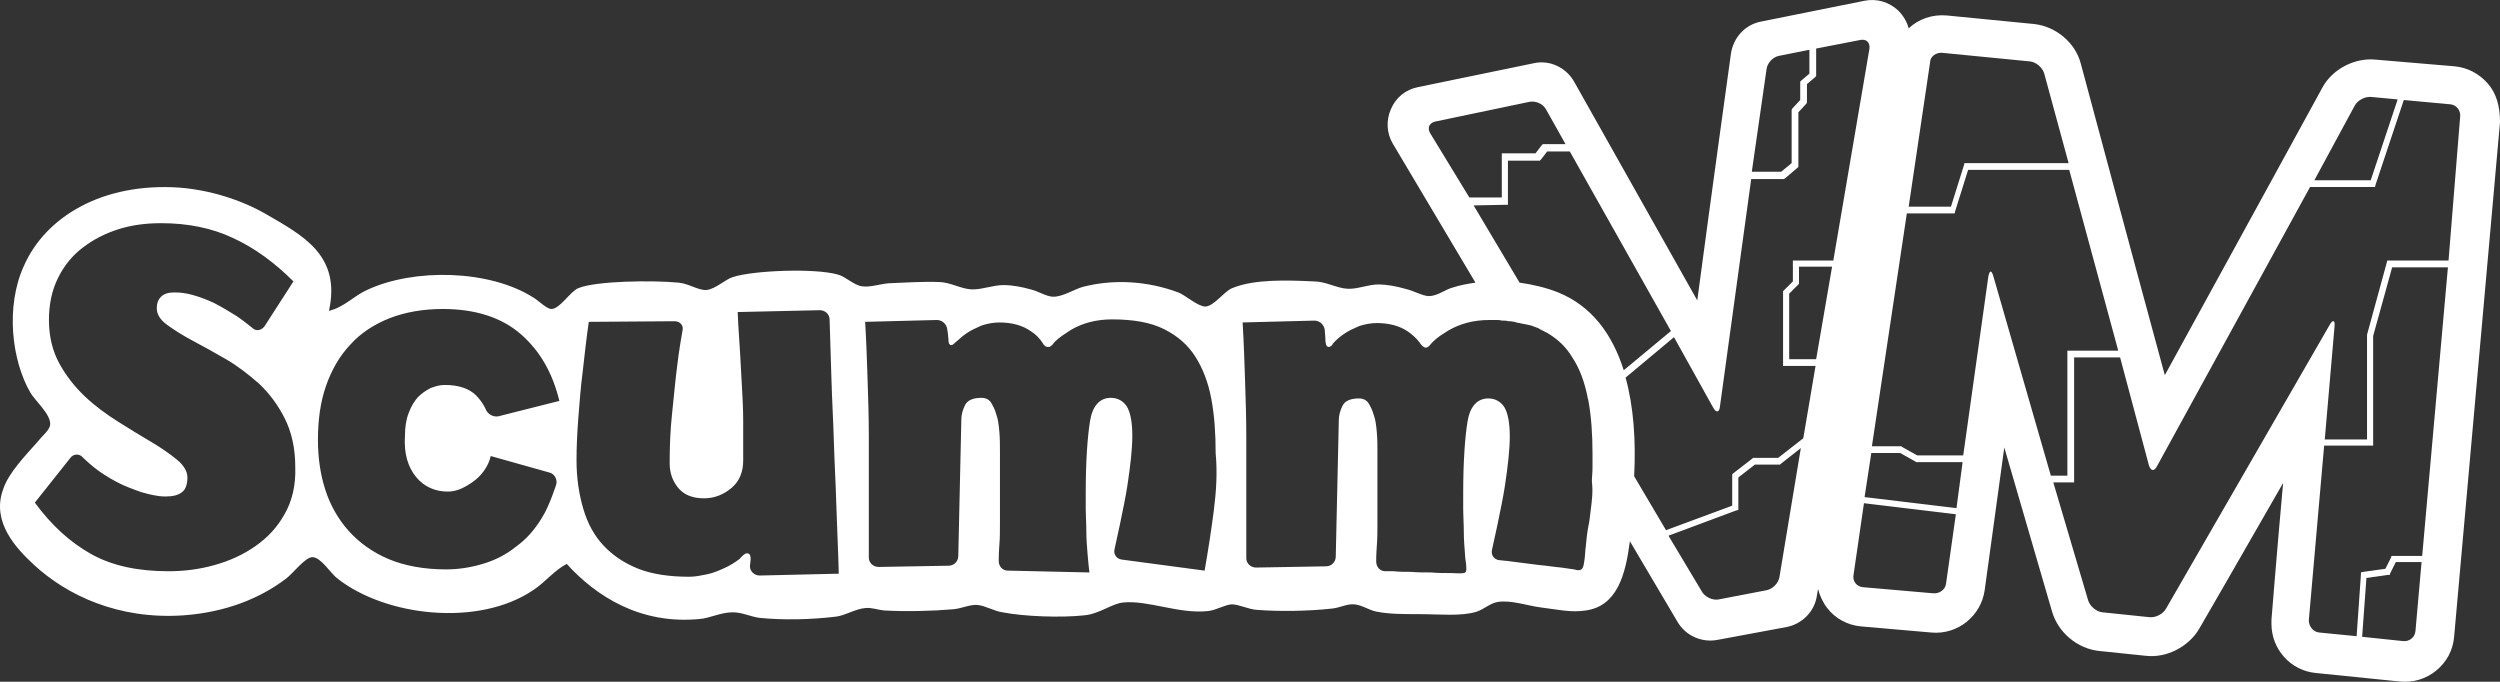 <?xml version="1.0" encoding="UTF-8" standalone="no"?>
<!-- Generator: Adobe Illustrator 21.1.0, SVG Export Plug-In . SVG Version: 6.00 Build 0)  -->

<svg
   xmlns:dc="http://purl.org/dc/elements/1.1/"
   xmlns:cc="http://creativecommons.org/ns#"
   xmlns:rdf="http://www.w3.org/1999/02/22-rdf-syntax-ns#"
   xmlns:svg="http://www.w3.org/2000/svg"
   xmlns="http://www.w3.org/2000/svg"
   xmlns:sodipodi="http://sodipodi.sourceforge.net/DTD/sodipodi-0.dtd"
   xmlns:inkscape="http://www.inkscape.org/namespaces/inkscape"
   version="1.0"
   id="Capa_1"
   x="0px"
   y="0px"
   width="407.985"
   height="111.259"
   viewBox="0 0 407.985 111.259"
   enable-background="new 0 0 445.5 111.3"
   xml:space="preserve"
   sodipodi:docname="scummvm.svg"
   inkscape:version="0.92.2 (unknown)"><rect x="0" y="0" width="407.985" height="111.259" fill="#333333" stroke="none"/><defs
     id="defs220" /><sodipodi:namedview
     pagecolor="#ffffff"
     bordercolor="#666666"
     borderopacity="1"
     objecttolerance="10"
     gridtolerance="10"
     guidetolerance="10"
     inkscape:pageopacity="0"
     inkscape:pageshadow="2"
     inkscape:window-width="640"
     inkscape:window-height="480"
     id="namedview218"
     showgrid="false"
     fit-margin-top="0"
     fit-margin-left="0"
     fit-margin-right="0"
     fit-margin-bottom="0"
     inkscape:zoom="0.61279461"
     inkscape:cx="203.83546"
     inkscape:cy="55.887498"
     inkscape:window-x="0"
     inkscape:window-y="0"
     inkscape:window-maximized="0"
     inkscape:current-layer="Capa_1" /><path
     d="m 405.985,13.622 c -1.4,-1.6 -3.3,-2.6 -5.4,-2.8 l -13,-1.1 c -3.4,-0.3 -7,1.6 -8.6,4.6 0,0 -17.4,31.8 -25.7,46.9 -4.5,-16.5 -13.7,-50.8 -13.7,-50.8 -0.9,-3.5 -4.1,-6.1 -7.6,-6.5 l -14.3,-1.4 c -2.4,-0.2 -4.6,0.6 -6.2,2.1 -0.3,-1.1 -0.9,-2.1 -1.7,-2.9 -1.5,-1.4 -3.5,-2 -5.5,-1.6 l -16.9,3.4 c -2.6,0.5 -4.5,2.6 -4.9,5.2 0,0 -3.2,23 -5.5,40.3 -8.6,-15.3 -20.1,-35.7 -20.1,-35.7 -1.3,-2.3 -4,-3.6 -6.6,-3 l -18.9,3.9 c -2,0.4 -3.6,1.7 -4.4,3.6 -0.8,1.8 -0.7,3.9 0.3,5.6 l 13.5,22.7 c -1.3,0.2 -2.5,0.4 -3.7,0.8 -1.2,0.3 -2.5,1.4 -3.9,1.4 -1,0 -2.5,-0.9 -3.9,-1.2 -1.4,-0.4 -2.9,-0.7 -4.4,-0.7 -1.6,0 -3.4,0.8 -5,0.7 -1.8,-0.1 -3.5,-1.2 -5.5,-1.2 -4.3,-0.2 -9.7,-0.4 -13.3,1.1 -1.3,0.5 -3,3 -4.4,3 -1.2,0 -3.3,-1.9 -4.4,-2.3 -5.1,-1.9 -10.6,-2.2 -15.6,-0.9 -1.4,0.4 -3.2,1.6 -4.8,1.6 -1.1,0 -2.4,-0.9 -3.7,-1.2 -1.4,-0.4 -3,-0.7 -4.4,-0.7 -1.8,0 -3.7,0.8 -5.3,0.7 -1.7,-0.1 -3.5,-1.2 -5.3,-1.2 -2.5,-0.1 -5.5,0.1 -8.1,0.2 -1.4,0.1 -3.1,0.7 -4.4,0.5 -1.4,-0.2 -2.7,-1.6 -3.9,-1.9 -3.7,-1.1 -13.9,-0.7 -17.2,0.4 -1.1,0.3 -2.9,2 -4.3,2.1 -1.3,0.1 -3,-1.1 -4.6,-1.2 -4.1,-0.4 -13.4,-0.3 -16.3,0.9 -1.3,0.5 -3,3.4 -4.4,3.4 -0.8,0 -2.1,-1.4 -3,-1.9 -7.1,-4.5 -19.4,-4.8 -27.1,-1.2 -2.2,1 -3.7,2.8 -6.2,3.4 2,-9.1 -4.3,-12.3 -10.3,-15.8 -4.2,-2.4 -9.2,-3.9 -14,-4.3 -12.7,-0.9 -22,4.8 -25.5,12.8 -3,6.6 -2,15.4 1.1,20.7 0.7,1.2 3.3,3.5 3.2,5.1 0,0.9 -1.2,1.8 -1.9,2.7 -2.1,2.4 -4.9,5.2 -5.8,8 -1.9,5.3 2.2,9.6 5,12.2 5.5,5.1 13.9,9 24.4,8.3 7,-0.5 12.6,-2.8 16.8,-6 1.1,-0.8 3.1,-3.5 4.3,-3.5 1.4,0 3,2.7 4.1,3.5 7.9,6.2 23,7.9 31.9,1.9 2,-1.3 3.4,-3.2 5.5,-4.3 4.8,5.3 12,9.9 21.6,9 1.7,-0.1 3.5,-1.1 5.5,-1.1 1.5,0 2.9,0.7 4.3,0.9 3.9,0.4 8.5,0.3 12.6,-0.2 1.5,-0.2 3.2,-1.3 4.8,-1.4 0.9,-0.1 2,0.3 3,0.4 3.6,0.2 7.9,0.1 11.3,-0.2 1.3,-0.1 2.7,-0.8 3.9,-0.7 1.3,0.1 2.7,1 4.1,1.2 3.6,0.7 9.6,0.9 13.3,0.5 2.5,-0.2 4.5,-1.9 6.4,-2.1 4.1,-0.4 9.1,1.9 13.8,1.4 1.3,-0.1 2.7,-1 3.9,-1.1 1.2,0 2.7,0.8 4.1,0.9 3.8,0.3 8.6,0.2 12.2,-0.2 1.3,-0.1 2.5,-0.8 3.7,-0.7 1.3,0.1 2.5,1 3.7,1.2 2,0.4 4.3,0.4 6.6,0.4 3.7,0 7.1,0.4 9.7,-0.4 1.2,-0.4 2.2,-1.4 3.5,-1.6 2.2,-0.3 4.7,0.6 6.9,0.9 2.5,0.3 5.1,0.9 7.4,0.5 5.1,-0.7 6.5,-5.8 7.2,-11.3 l 7.8,13.2 c 1.3,2.2 3.9,3.4 6.5,2.9 l 11.3,-2.1 c 2.5,-0.5 4.5,-2.5 4.9,-5 l 0.2,-1.2 c 0.3,1.1 0.8,2.2 1.5,3.1 1.3,1.7 3.3,2.8 5.5,3 l 11.5,1 c 4.3,0.4 8.1,-2.7 8.7,-6.9 0,0 1.6,-11.7 3.2,-23.3 3.9,13.4 7.8,26.8 7.8,26.8 1,3.4 4.1,6 7.6,6.4 l 7.7,0.8 c 3.4,0.4 7,-1.5 8.7,-4.4 0,0 6.9,-11.9 13.7,-23.8 -1,11.1 -1.9,22.3 -1.9,22.3 0,0.2 0,0.5 0,0.7 0,4.1 3.1,7.6 7.2,8 l 13.8,1.4 c 2.1,0.2 4.2,-0.4 5.9,-1.8 1.7,-1.4 2.7,-3.3 2.9,-5.4 l 7.5,-84.1 c 0,-2.6 -0.6,-4.7 -2,-6.3 z m -359.5,70.2 c -1.2,2.2 -2.8,3.9 -4.8,5.3 -2,1.4 -4.2,2.4 -6.7,3.1 -2.5,0.7 -5,1 -7.5,1 -5,0 -9.2,-0.9 -12.6,-2.8 -3.4,-1.9 -6.5,-4.7 -9.2,-8.4 l 5.8,-7.3 c 0.5,-0.7 1.5,-0.7 2,-0.1 0,0 0.7,0.7 1.8,1.6 1.1,0.9 2.4,1.7 3.7,2.4 1.3,0.7 2.7,1.2 4.1,1.7 1.4,0.4 2.7,0.7 3.9,0.7 1.2,0 2.1,-0.2 2.7,-0.7 0.6,-0.4 0.9,-1.3 0.9,-2.4 0,-1 -0.6,-2 -1.7,-2.9 -1.1,-0.9 -2.5,-1.9 -4.2,-2.9 -1.7,-1 -3.5,-2.1 -5.4,-3.3 -1.9,-1.2 -3.7,-2.5 -5.4,-4.1 -1.7,-1.6 -3.1,-3.4 -4.2,-5.4 -1.1,-2 -1.7,-4.4 -1.7,-7.1 0,-2.6 0.5,-4.9 1.5,-6.9 1,-2 2.3,-3.6 4,-4.9 1.7,-1.3 3.6,-2.3 5.8,-3 2.2,-0.7 4.5,-1 7,-1 4.4,0 8.3,0.8 11.7,2.4 3.5,1.6 6.8,4 9.9,7.1 l -4.7,7.3 c -0.5,0.7 -1.4,0.9 -2,0.3 0,0 -1.2,-1 -2.5,-1.9 -1.3,-0.8 -2.6,-1.6 -3.8,-2.2 -1.3,-0.6 -2.4,-1 -3.5,-1.3 -1.1,-0.3 -2,-0.4 -2.9,-0.4 -1,0 -1.7,0.2 -2.2,0.7 -0.5,0.5 -0.7,1.1 -0.7,1.9 0,1 0.6,1.9 1.7,2.7 1.1,0.8 2.5,1.7 4.2,2.6 1.7,0.9 3.5,1.9 5.4,3 1.9,1.1 3.7,2.5 5.4,4 1.7,1.6 3.1,3.5 4.2,5.7 1.1,2.2 1.7,4.8 1.7,7.9 0.1,2.9 -0.5,5.5 -1.7,7.6 z m 21.4,-6 c 1.3,1.6 3.1,2.4 5.2,2.4 0.6,0 1.2,-0.1 2,-0.4 0.7,-0.3 1.4,-0.7 2.1,-1.2 0.7,-0.5 1.3,-1.1 1.8,-1.8 0.5,-0.7 0.9,-1.5 1.1,-2.4 l 9.6,2.7 c 0.8,0.2 1.3,1.1 1.1,1.9 0,0 -1.1,3.5 -2.3,5.4 -1.2,2 -2.6,3.6 -4.3,4.8 -1.6,1.3 -3.4,2.2 -5.4,2.8 -2,0.6 -4,0.9 -6,0.9 -3.6,0 -6.8,-0.6 -9.4,-1.7 -2.6,-1.1 -4.8,-2.7 -6.5,-4.6 -1.7,-1.9 -3,-4.2 -3.8,-6.7 -0.8,-2.5 -1.2,-5.2 -1.2,-8.1 0,-3.3 0.4,-6.2 1.3,-8.8 0.9,-2.6 2.2,-4.9 4,-6.8 1.7,-1.9 3.9,-3.3 6.4,-4.3 2.6,-1 5.5,-1.5 8.7,-1.5 5.3,0 9.6,1.4 12.7,4.1 3.2,2.8 5.2,6.4 6.3,10.9 l -9.9,2.5 c -0.8,0.2 -1.8,-0.3 -2.1,-1.1 0,0 -0.5,-1.2 -1.6,-2.3 -1.1,-1.1 -2.8,-1.7 -5.1,-1.7 -0.8,0 -1.5,0.2 -2.3,0.5 -0.8,0.4 -1.5,0.9 -2.1,1.5 -0.6,0.7 -1.1,1.5 -1.5,2.6 -0.4,1 -0.6,2.3 -0.6,3.7 -0.2,2.9 0.5,5.1 1.8,6.7 z m 56.1,16.1 c -0.9,0 -1.6,-0.7 -1.6,-1.5 0,-0.5 0.4,-1.9 -0.3,-2.1 -0.5,-0.2 -1.1,0.6 -1.4,0.9 -0.8,0.6 -1.6,1.1 -2.5,1.5 -0.9,0.4 -1.8,0.8 -2.8,1 -1,0.2 -1.9,0.4 -2.9,0.4 -3.2,0 -6,-0.4 -8.3,-1.3 -2.3,-0.9 -4.2,-2.2 -5.7,-3.8 -1.5,-1.6 -2.6,-3.6 -3.3,-6 -0.7,-2.4 -1.1,-5 -1.1,-7.9 0,-2.1 0.1,-4.4 0.3,-7 0.2,-2.6 0.4,-5.1 0.7,-7.4 0.3,-2.7 0.6,-5.4 1,-8.2 l 14,-0.1 c 0.9,0 1.5,0.7 1.3,1.5 0,0 -0.6,3.3 -0.9,6 -0.3,2.3 -0.5,4.8 -0.8,7.5 -0.3,2.8 -0.4,5.4 -0.4,8.2 0,1.6 0.5,2.9 1.4,4 0.9,1.1 2.3,1.7 4.2,1.7 1.7,0 3.2,-0.6 4.5,-1.7 1.3,-1.1 1.9,-2.6 1.9,-4.5 0,-2.5 0,-4.7 0,-6.5 0,-1.8 -0.1,-3.6 -0.2,-5.4 -0.1,-1.7 -0.2,-3.6 -0.3,-5.5 -0.1,-1.9 -0.3,-4.2 -0.4,-6.8 l 13.4,-0.3 c 0.9,0 1.6,0.7 1.6,1.5 0,0 0.2,6.2 0.3,9.7 0.1,3.5 0.3,6.9 0.4,10.3 0.1,3.4 0.3,6.8 0.4,10.3 0.1,3.5 0.3,7.2 0.4,11.2 z m 74.1,-10.6 c -0.4,3.1 -0.9,6.4 -1.5,9.8 l -13.5,-1.8 c -0.9,-0.1 -1.4,-0.9 -1.2,-1.7 0,0 1.6,-7.1 2.1,-10.4 0.5,-3.3 0.8,-6 0.8,-8.1 0,-2.2 -0.3,-3.8 -0.9,-4.8 -0.6,-0.9 -1.5,-1.4 -2.6,-1.4 -1.8,0 -3,1.3 -3.4,3.8 -0.4,2.5 -0.7,6.4 -0.7,11.6 0,0.7 0,1.6 0,2.8 0,1.1 0.1,2.3 0.1,3.6 0,1.2 0.1,2.5 0.2,3.7 0.1,1.2 0.2,2.2 0.3,3 l -13.3,-0.3 c -0.9,0 -1.5,-0.7 -1.5,-1.6 0,0 0,-1.3 0.1,-2.5 0.1,-1.2 0.1,-2.4 0.1,-3.7 0,-1.3 0,-2.9 0,-4.7 0,-1.8 0,-4.1 0,-6.9 0,-1.1 0,-2.2 -0.1,-3.3 -0.1,-1.1 -0.2,-2 -0.5,-2.8 -0.2,-0.8 -0.6,-1.5 -0.9,-2 -0.4,-0.5 -0.9,-0.7 -1.5,-0.7 -1.4,0 -2.3,0.4 -2.7,1.2 -0.4,0.8 -0.6,1.6 -0.6,2.3 l -0.5,22.3 c 0,0.9 -0.7,1.6 -1.6,1.6 l -11.4,0.2 c -0.9,0 -1.6,-0.7 -1.6,-1.5 0,0 0,-6.4 0,-9.9 0,-3.5 0,-6.8 0,-9.9 0,-3.1 -0.1,-6.2 -0.2,-9.2 -0.1,-3 -0.2,-6.2 -0.4,-9.5 l 11.7,-0.3 c 0.9,0 1.6,0.7 1.7,1.5 0,0.2 0.1,0.5 0.1,0.7 0,0.3 0.1,0.7 0.1,1 0,0.3 0,0.8 0.4,0.9 0.4,0 0.5,-0.3 0.8,-0.5 0.6,-0.5 1.1,-1 1.7,-1.4 0.7,-0.5 1.6,-0.9 2.5,-1.3 0.9,-0.3 1.9,-0.5 2.9,-0.5 2.1,0 3.8,0.5 5.1,1.4 0.8,0.5 1.5,1.2 2,2 0.2,0.3 0.3,0.5 0.7,0.6 0.1,0 0.2,0 0.3,0 0.4,-0.1 0.7,-0.5 0.9,-0.8 0.4,-0.4 0.8,-0.7 1.2,-1 0.5,-0.3 1,-0.7 1.5,-1 1.9,-1.1 4.1,-1.7 6.7,-1.7 3.5,0 6.3,0.5 8.5,1.6 2.2,1.1 3.9,2.6 5.1,4.5 1.2,1.9 2.1,4.2 2.6,6.9 0.5,2.7 0.7,5.6 0.7,8.8 0.3,3.2 0.1,6.2 -0.3,9.4 z m 186.2,-66.1 c 0.5,-0.9 1.7,-1.5 2.7,-1.4 l 4.3,0.4 -4.4,13.2 h -9.2 z m -67.3,-8.6 14.3,1.4 c 1,0.1 2,1 2.3,1.9 l 4,14.7 h -16.6 -0.4 l -0.1,0.4 -2.1,6.7 h -6.9 l 3.5,-23.6 c 0,-0.9 1,-1.6 2,-1.5 z m -25,50 v -10.7 l 1.4,-1.4 0.2,-0.2 v -0.2 -2.6 h 5.4 l -2.6,15.1 z m -3.7,-47.3 c 0.1,-1 1,-2 2,-2.2 l 5,-1 v 3.9 l -1.3,1.1 -0.2,0.2 v 0.2 2.8 l -1.3,1.4 -0.1,0.2 v 0.2 8.5 l -1.7,1.4 h -4.8 z m -54.9,10.4 c -0.5,-0.9 -0.1,-1.7 0.9,-1.9 l 15.3,-3.2 c 1,-0.2 2.2,0.3 2.7,1.2 l 3.2,5.7 h -3.4 -0.3 l -0.2,0.2 -1,1.3 h -5.1 -0.4 v 0.5 6.7 h -5.3 z m 12.2,11.7 h 0.5 v -0.5 -6.7 h 4.9 0.3 l 0.2,-0.2 1,-1.3 h 3.7 l 16.5,29.3 -7.7,6.4 c -1.9,-6 -5.3,-10.5 -10.7,-12.7 -2,-0.8 -4.2,-1.3 -6.3,-1.6 l -7.5,-12.6 z m 14,49.9 c -0.1,0.9 -0.2,1.8 -0.4,2.7 -0.2,1.1 -0.3,2.1 -0.4,3.2 -0.1,0.7 -0.1,1.4 -0.2,2.1 -0.1,0.5 -0.1,1.1 -0.4,1.5 -0.4,0.4 -0.9,0.2 -1.3,0.1 -0.7,-0.1 -1.4,-0.2 -2.1,-0.3 -1.2,-0.1 -2.3,-0.3 -3.5,-0.4 -1.8,-0.2 -3.7,-0.5 -5.5,-0.7 -0.4,0 -0.7,-0.1 -1.1,-0.1 -0.9,-0.1 -1.4,-0.9 -1.2,-1.7 0,0 1.6,-7.1 2.1,-10.4 0.5,-3.3 0.8,-6 0.8,-8.1 0,-2.2 -0.3,-3.8 -0.9,-4.8 -0.6,-0.9 -1.5,-1.4 -2.6,-1.4 -1.8,0 -3,1.3 -3.4,3.8 -0.4,2.5 -0.7,6.4 -0.7,11.6 0,0.7 0,1.6 0,2.8 0,1.1 0.1,2.3 0.1,3.6 0,1.2 0.1,2.5 0.2,3.7 0,0.7 0.2,1.3 0.2,2 0,0.4 0.1,0.9 -0.4,1 -0.6,0.1 -1.4,0 -2.1,0 -1.1,0 -2.2,0 -3.2,-0.1 -1.1,0 -2.3,0 -3.4,-0.1 -0.9,0 -1.9,0 -2.8,-0.1 -0.4,0 -0.9,0 -1.3,0 0,0 0,0 0,0 -0.9,0 -1.5,-0.7 -1.5,-1.6 0,0 0,-1.3 0.1,-2.5 0.1,-1.2 0.1,-2.4 0.1,-3.7 0,-1.3 0,-2.9 0,-4.7 0,-1.8 0,-4.1 0,-6.9 0,-1.1 0,-2.2 -0.1,-3.3 -0.1,-1.1 -0.2,-2 -0.5,-2.8 -0.2,-0.8 -0.6,-1.5 -0.9,-2 -0.4,-0.5 -0.9,-0.7 -1.5,-0.7 -1.4,0 -2.3,0.4 -2.7,1.2 -0.4,0.8 -0.6,1.6 -0.6,2.3 l -0.5,22.3 c 0,0.9 -0.7,1.6 -1.6,1.6 l -11.4,0.2 c -0.9,0 -1.6,-0.7 -1.6,-1.5 0,0 0,-6.4 0,-9.9 0,-3.5 0,-6.8 0,-9.9 0,-3.1 -0.1,-6.2 -0.2,-9.2 -0.1,-3 -0.2,-6.2 -0.4,-9.5 l 11.7,-0.3 c 0.9,0 1.6,0.7 1.7,1.5 0,0.4 0.1,0.9 0.1,1.3 0,0.3 0,0.7 0.1,1 0,0.2 0.2,0.5 0.4,0.5 0.2,0 0.4,-0.1 0.5,-0.2 0.1,-0.1 0.2,-0.2 0.2,-0.3 0.5,-0.6 1.1,-1.1 1.8,-1.6 0.7,-0.5 1.6,-0.9 2.5,-1.3 0.9,-0.3 1.9,-0.5 2.9,-0.5 2.1,0 3.8,0.5 5.1,1.4 0.7,0.5 1.4,1.1 1.9,1.8 0.2,0.3 0.5,0.7 0.9,0.8 0.5,0.1 0.9,-0.6 1.2,-0.9 0.4,-0.4 0.8,-0.7 1.2,-1 0.5,-0.3 0.9,-0.6 1.4,-0.9 1.9,-1.1 4.1,-1.7 6.7,-1.7 0.3,0 0.7,0 1,0 v 0 c 0.3,0 0.7,0 1,0.1 0.1,0 0.1,0 0.2,0 0.3,0 0.6,0 0.8,0.1 0.1,0 0.2,0 0.3,0 0.3,0 0.5,0.1 0.7,0.1 0.1,0 0.2,0 0.3,0.1 0.2,0 0.4,0.1 0.6,0.1 0.1,0 0.3,0.1 0.4,0.1 0.2,0 0.4,0.1 0.6,0.1 0.1,0 0.3,0.1 0.4,0.1 0.2,0 0.3,0.1 0.5,0.1 0.2,0.1 0.3,0.1 0.5,0.2 0.1,0 0.2,0.1 0.3,0.1 0.3,0.1 0.5,0.2 0.8,0.4 0.2,0.1 0.4,0.2 0.6,0.3 0.1,0.1 0.3,0.1 0.4,0.2 v 0 c 1.7,1 3.1,2.3 4.1,4 1.2,1.8 2,4 2.5,6.5 v 0 c 0,0.1 0,0.2 0.1,0.4 0.5,2.7 0.7,5.6 0.7,8.8 0,0.8 0,1.5 0,2.3 0,0 0,0 0,0 0,0.8 -0.1,1.5 -0.1,2.3 v 0 c 0.2,1.6 0,3.1 -0.2,4.7 z m 30.8,10.9 c -0.2,1 -1.1,1.9 -2.1,2.1 l -7.8,1.5 c -1,0.2 -2.2,-0.4 -2.7,-1.2 l -5.5,-9.2 11,-4.1 0.4,-0.1 v -0.4 -4.9 l 2.7,-2.1 h 3.9 0.2 l 0.1,-0.1 3.3,-2.6 z m 3.9,-22.7 -4.1,3.2 h -3.9 -0.2 l -0.1,0.1 -3.1,2.4 -0.2,0.2 v 0.3 4.8 l -10.8,4 -5.2,-8.8 c 0.3,-5.9 -0.1,-11.4 -1.4,-16.1 l 7.9,-6.6 6.4,11.5 c 0.5,0.9 1,0.8 1.1,-0.2 l 5.1,-37.1 h 5.1 0.2 l 0.2,-0.1 2,-1.7 0.2,-0.2 v -0.3 -8.6 l 1.3,-1.4 0.1,-0.2 v -0.2 -2.8 l 1.3,-1.1 0.2,-0.2 v -0.2 -4.3 l 7.2,-1.4 c 1,-0.2 1.6,0.4 1.5,1.4 l -5.9,34.6 h -6.1 -0.5 v 0.5 2.9 l -1.4,1.4 -0.2,0.2 v 0.2 11.5 0.5 h 0.5 4.8 z m 23.3,23.7 c -0.1,1 -1.1,1.7 -2.1,1.6 l -11.5,-1 c -1,-0.1 -1.7,-1 -1.5,-2 l 1.7,-11.7 15,1.8 z m 1.7,-12.3 -15,-1.8 1.1,-7.2 h 4.7 l 2.5,1.4 0.1,0.1 h 0.1 7.5 z m 6,-37.9 c -0.3,-1 -0.6,-0.9 -0.8,0.1 l -4.1,29.2 h -7.5 l -2.5,-1.4 -0.1,-0.1 h -0.1 -4.7 l 5.7,-38 h 7.4 0.4 l 0.1,-0.4 2.1,-6.7 h 16.5 l 8,29.5 h -7.8 -0.5 v 0.5 19.9 h -2.7 z m 68.9,58 c -0.1,1 -1,1.7 -2,1.6 l -6.7,-0.7 0.7,-9.6 3.5,-0.5 h 0.3 l 0.1,-0.3 0.9,-1.8 h 4.2 z m 1.1,-12.3 h -4.7 -0.3 l -0.1,0.3 -0.9,1.8 -3.6,0.5 -0.4,0.1 v 0.4 l -0.7,10 -6.1,-0.6 c -1,-0.1 -1.7,-1 -1.7,-2 l 2.5,-28.5 h 7.5 0.5 v -0.5 -17.4 l 3.1,-11.2 h 9.1 z m 4.3,-48.2 h -9.6 -0.4 l -0.1,0.4 -3.2,11.7 v 0.1 0.1 16.9 h -6.9 l 1.6,-18.5 c 0.1,-1 -0.3,-1.1 -0.8,-0.2 l -26.7,46.3 c -0.5,0.9 -1.7,1.5 -2.7,1.4 l -7.7,-0.8 c -1,-0.1 -2,-1 -2.3,-1.9 l -5.7,-19.3 h 2.9 0.5 v -0.5 -19.9 h 7.5 l 4.7,17.6 c 0.3,1 0.9,1 1.3,0.2 l 25,-45.6 h 10.2 0.4 l 0.1,-0.4 4.6,-13.8 7.6,0.7 c 1,0.1 1.7,1 1.6,2 z"
     id="path215"
     inkscape:connector-curvature="0"
     style="fill:#ffffff" /></svg>